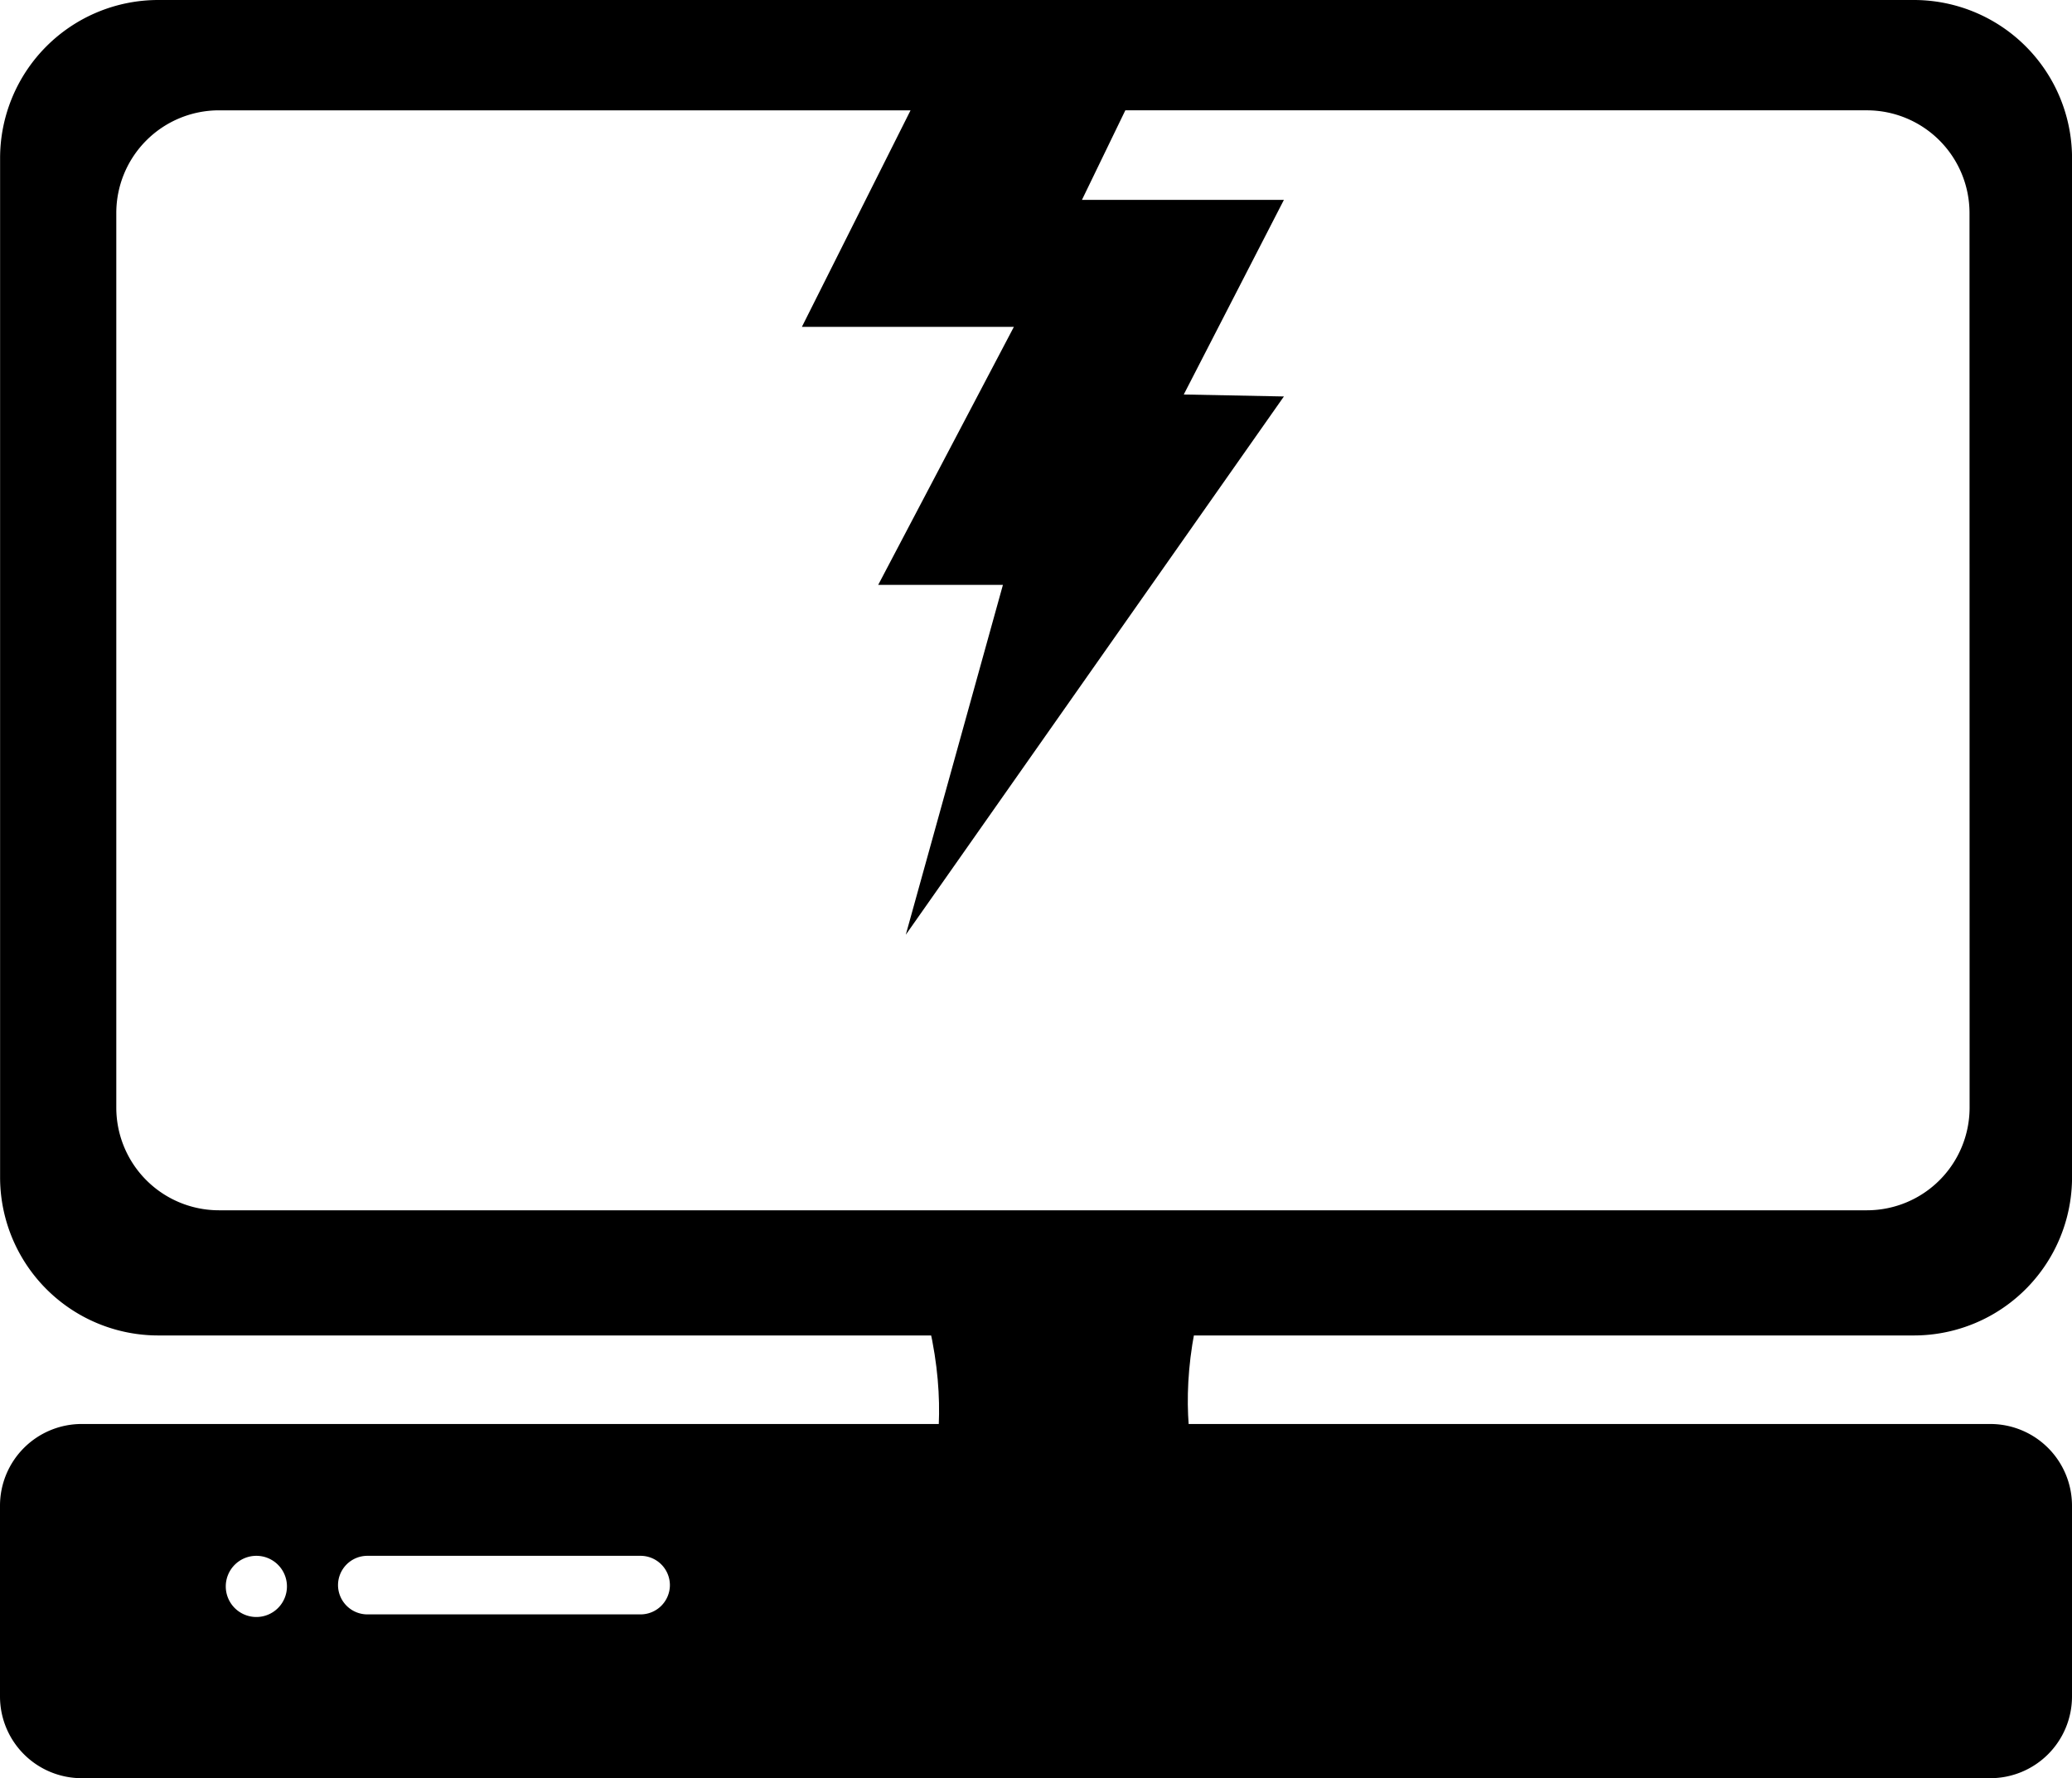 <svg xmlns="http://www.w3.org/2000/svg" width="185.886" height="159.511" viewBox="0 0 185.886 159.511"><g transform="translate(911.951 1525.331)"><g transform="translate(-789.152 535.146)"><path d="M278.046-1544.857H259.387v.856H250.83c5.515,14.936,0,23.655,0,23.655h18.659v-.856h8.557S272.531-1529.92,278.046-1544.857Z" transform="translate(-291.832 -402.738)"/><path d="M48.9-2060.477h-157.5a14.191,14.191,0,0,0-14.191,14.191v91.411a14.191,14.191,0,0,0,14.191,14.191H48.9a14.191,14.191,0,0,0,14.191-14.191v-91.411A14.191,14.191,0,0,0,48.9-2060.477Zm5,99.354a9.211,9.211,0,0,1-9.211,9.211H-103.155a9.211,9.211,0,0,1-9.211-9.211v-80.245a9.212,9.212,0,0,1,9.211-9.212h62.044l-9.747,19.422H-31.84l-12.172,23.144h11.189l-8.715,31.386,33.922-48.285-8.983-.177,8.983-17.457H-25.734l3.893-8.034H44.681a9.212,9.212,0,0,1,9.211,9.212Z" transform="translate(0)"/><path d="M55.757-1477H-115.469a7.33,7.33,0,0,0-7.33,7.33v17.112a7.33,7.33,0,0,0,7.33,7.33H55.757a7.33,7.33,0,0,0,7.33-7.33v-17.112A7.33,7.33,0,0,0,55.757-1477ZM-99.8-1459.687a2.744,2.744,0,0,1-2.744-2.744,2.744,2.744,0,0,1,2.744-2.744,2.744,2.744,0,0,1,2.744,2.744A2.744,2.744,0,0,1-99.8-1459.687Zm34.473-.234h-24.52a2.635,2.635,0,0,1-2.627-2.627,2.635,2.635,0,0,1,2.627-2.627h24.52a2.635,2.635,0,0,1,2.627,2.627A2.635,2.635,0,0,1-65.322-1459.921Z" transform="translate(0 -455.742)"/></g></g></svg>